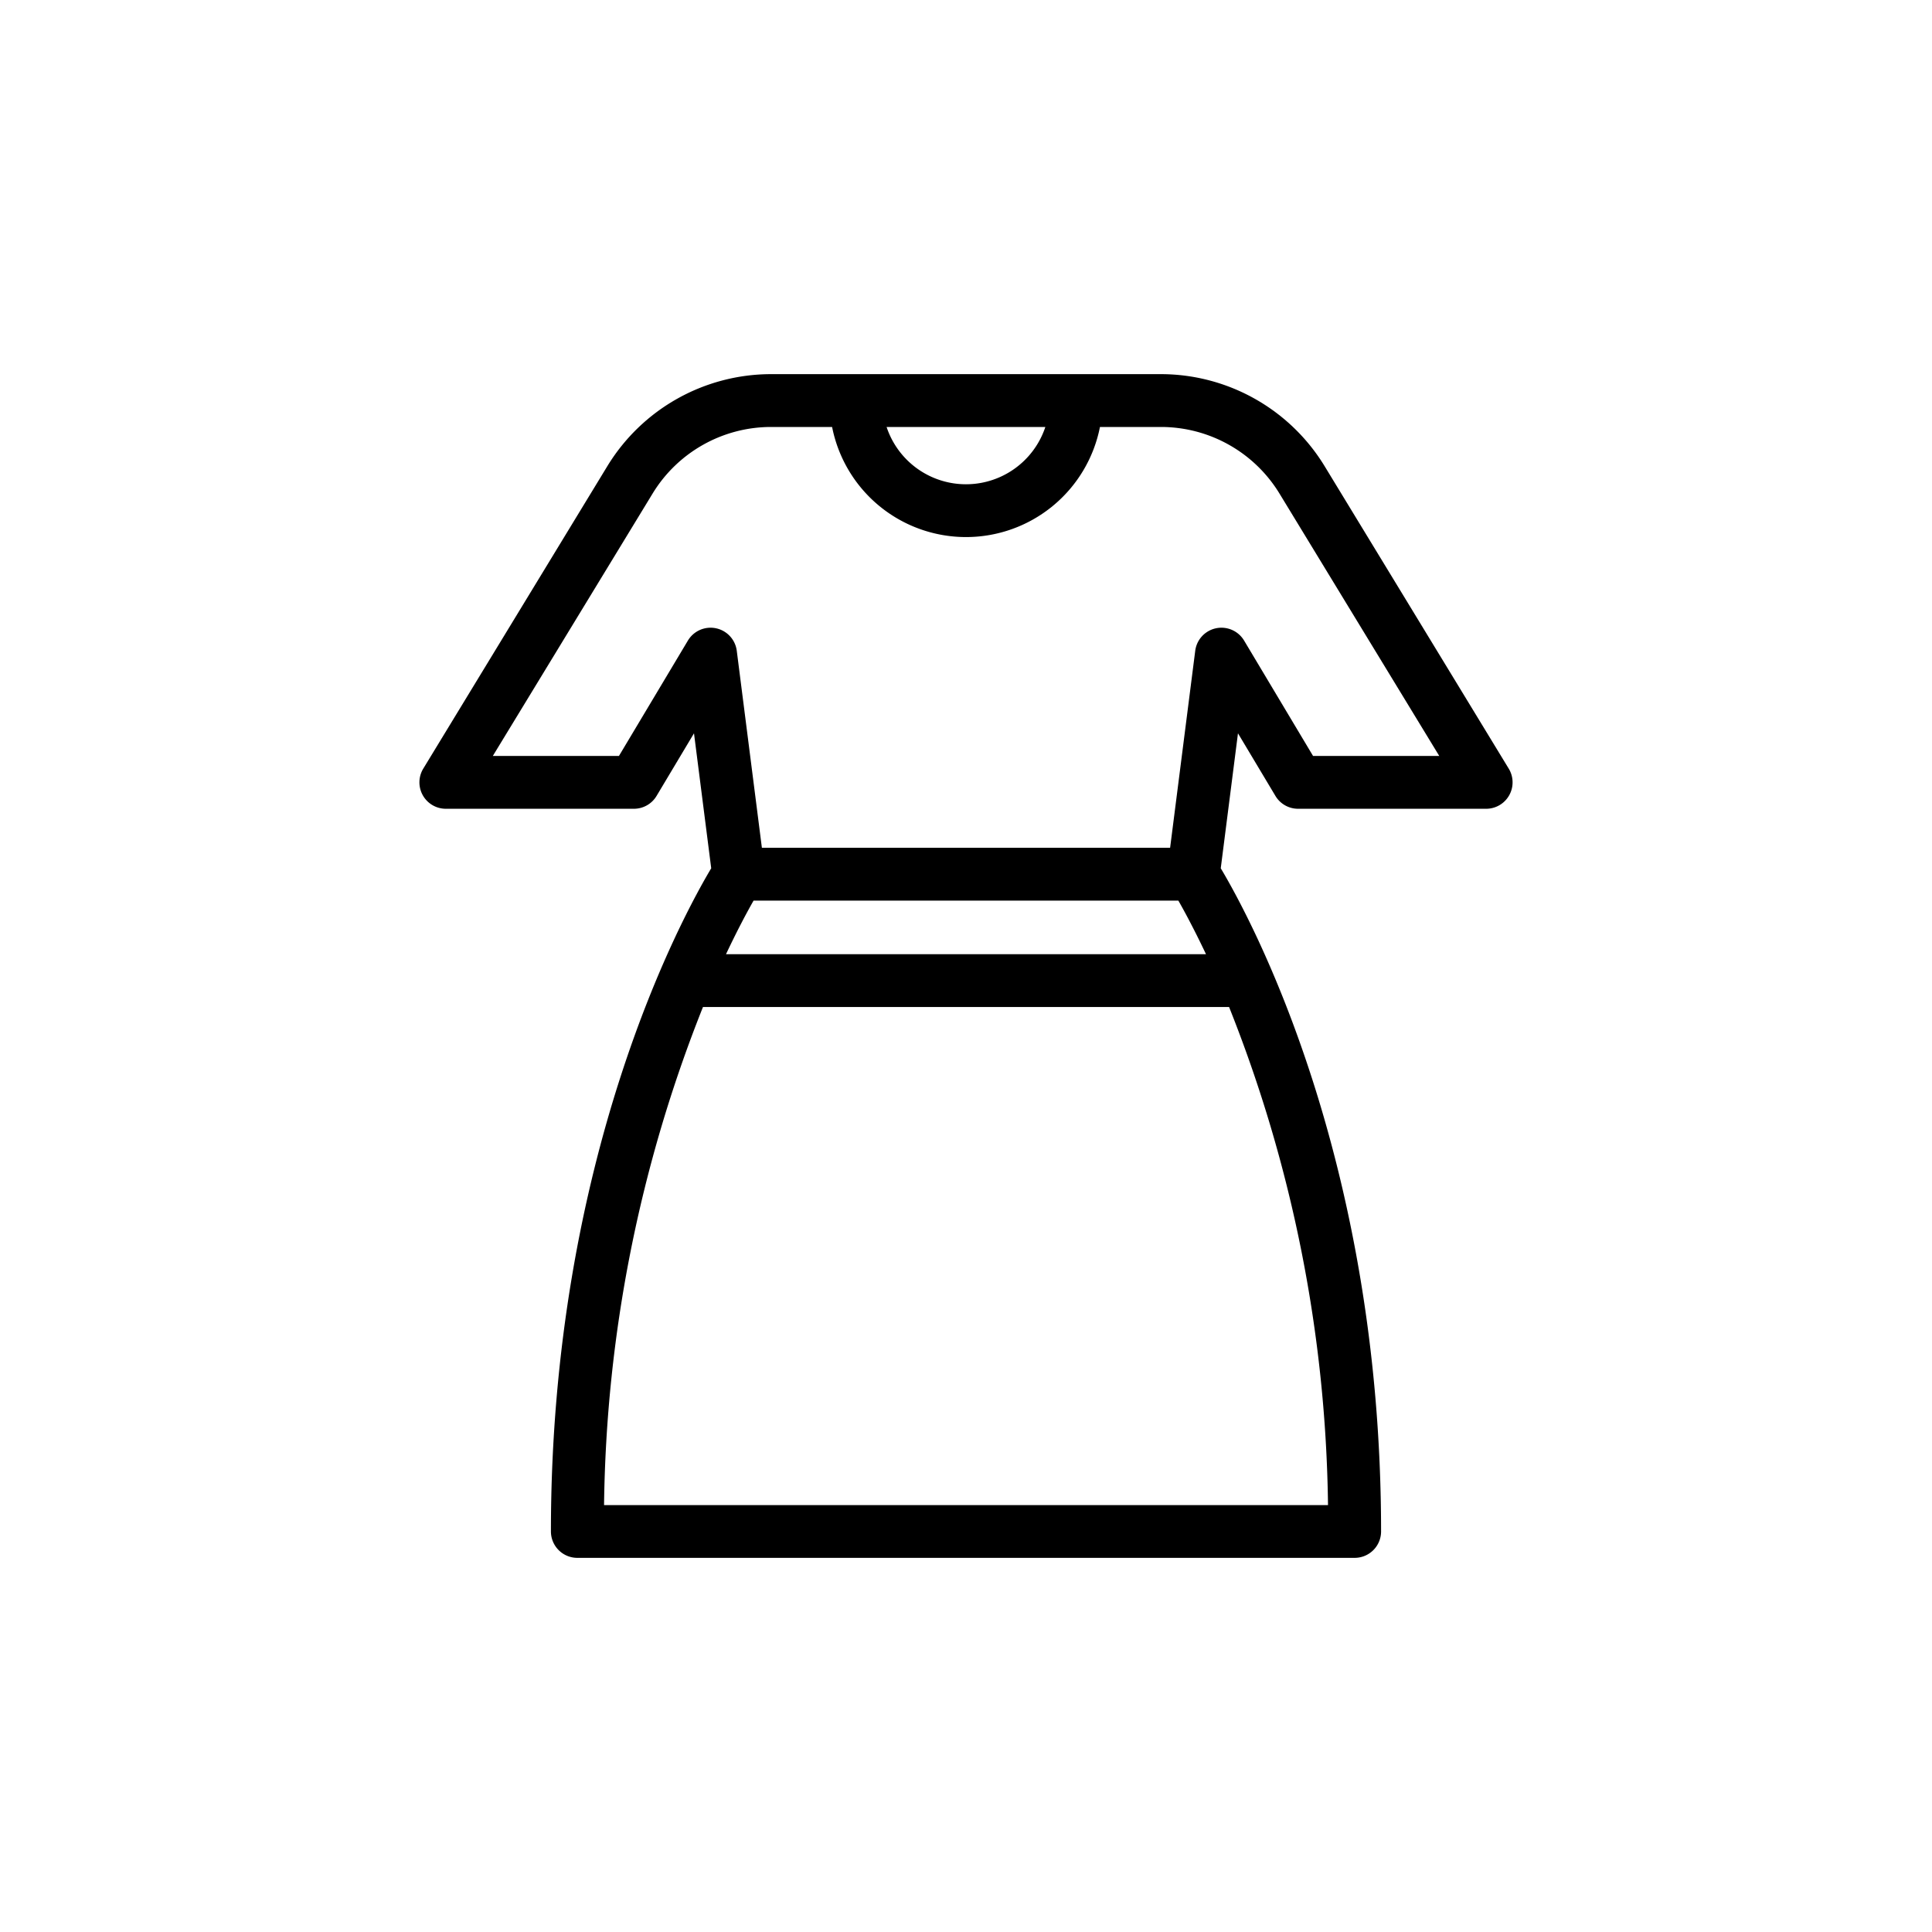 <svg height="512" viewBox="0 0 128 128" width="512" xmlns="http://www.w3.org/2000/svg"><path d="m99.957 50.923-12.216-20.068a12.715 12.715 0 0 0 -10.8-6.067h-25.885a12.715 12.715 0 0 0 -10.8 6.067l-12.213 20.068a1.75 1.75 0 0 0 1.5 2.66h12.457a1.747 1.747 0 0 0 1.5-.852l2.479-4.148 1.141 8.942c-1.884 3.154-10.62 19.108-10.62 43.937a1.75 1.75 0 0 0 1.75 1.75h51.5a1.75 1.75 0 0 0 1.75-1.75c0-24.829-8.736-40.783-10.622-43.937l1.141-8.942 2.481 4.148a1.747 1.747 0 0 0 1.5.852h12.462a1.75 1.75 0 0 0 1.495-2.66zm-30.7-22.635a5.541 5.541 0 0 1 -10.518 0zm10.643 34.929h-31.8c.77-1.632 1.417-2.832 1.827-3.55h28.142c.41.718 1.057 1.918 1.831 3.55zm-39.88 36.5a92.079 92.079 0 0 1 6.554-33h34.856a92.079 92.079 0 0 1 6.554 33zm46.973-49.634-4.568-7.643a1.75 1.75 0 0 0 -3.238.677l-1.664 13.05h-27.046l-1.664-13.05a1.75 1.75 0 0 0 -3.238-.677l-4.568 7.643h-8.356l10.6-17.408a9.192 9.192 0 0 1 7.807-4.387h4.071a9.044 9.044 0 0 0 17.746 0h4.071a9.2 9.2 0 0 1 7.808 4.387l10.6 17.408z"/></svg>